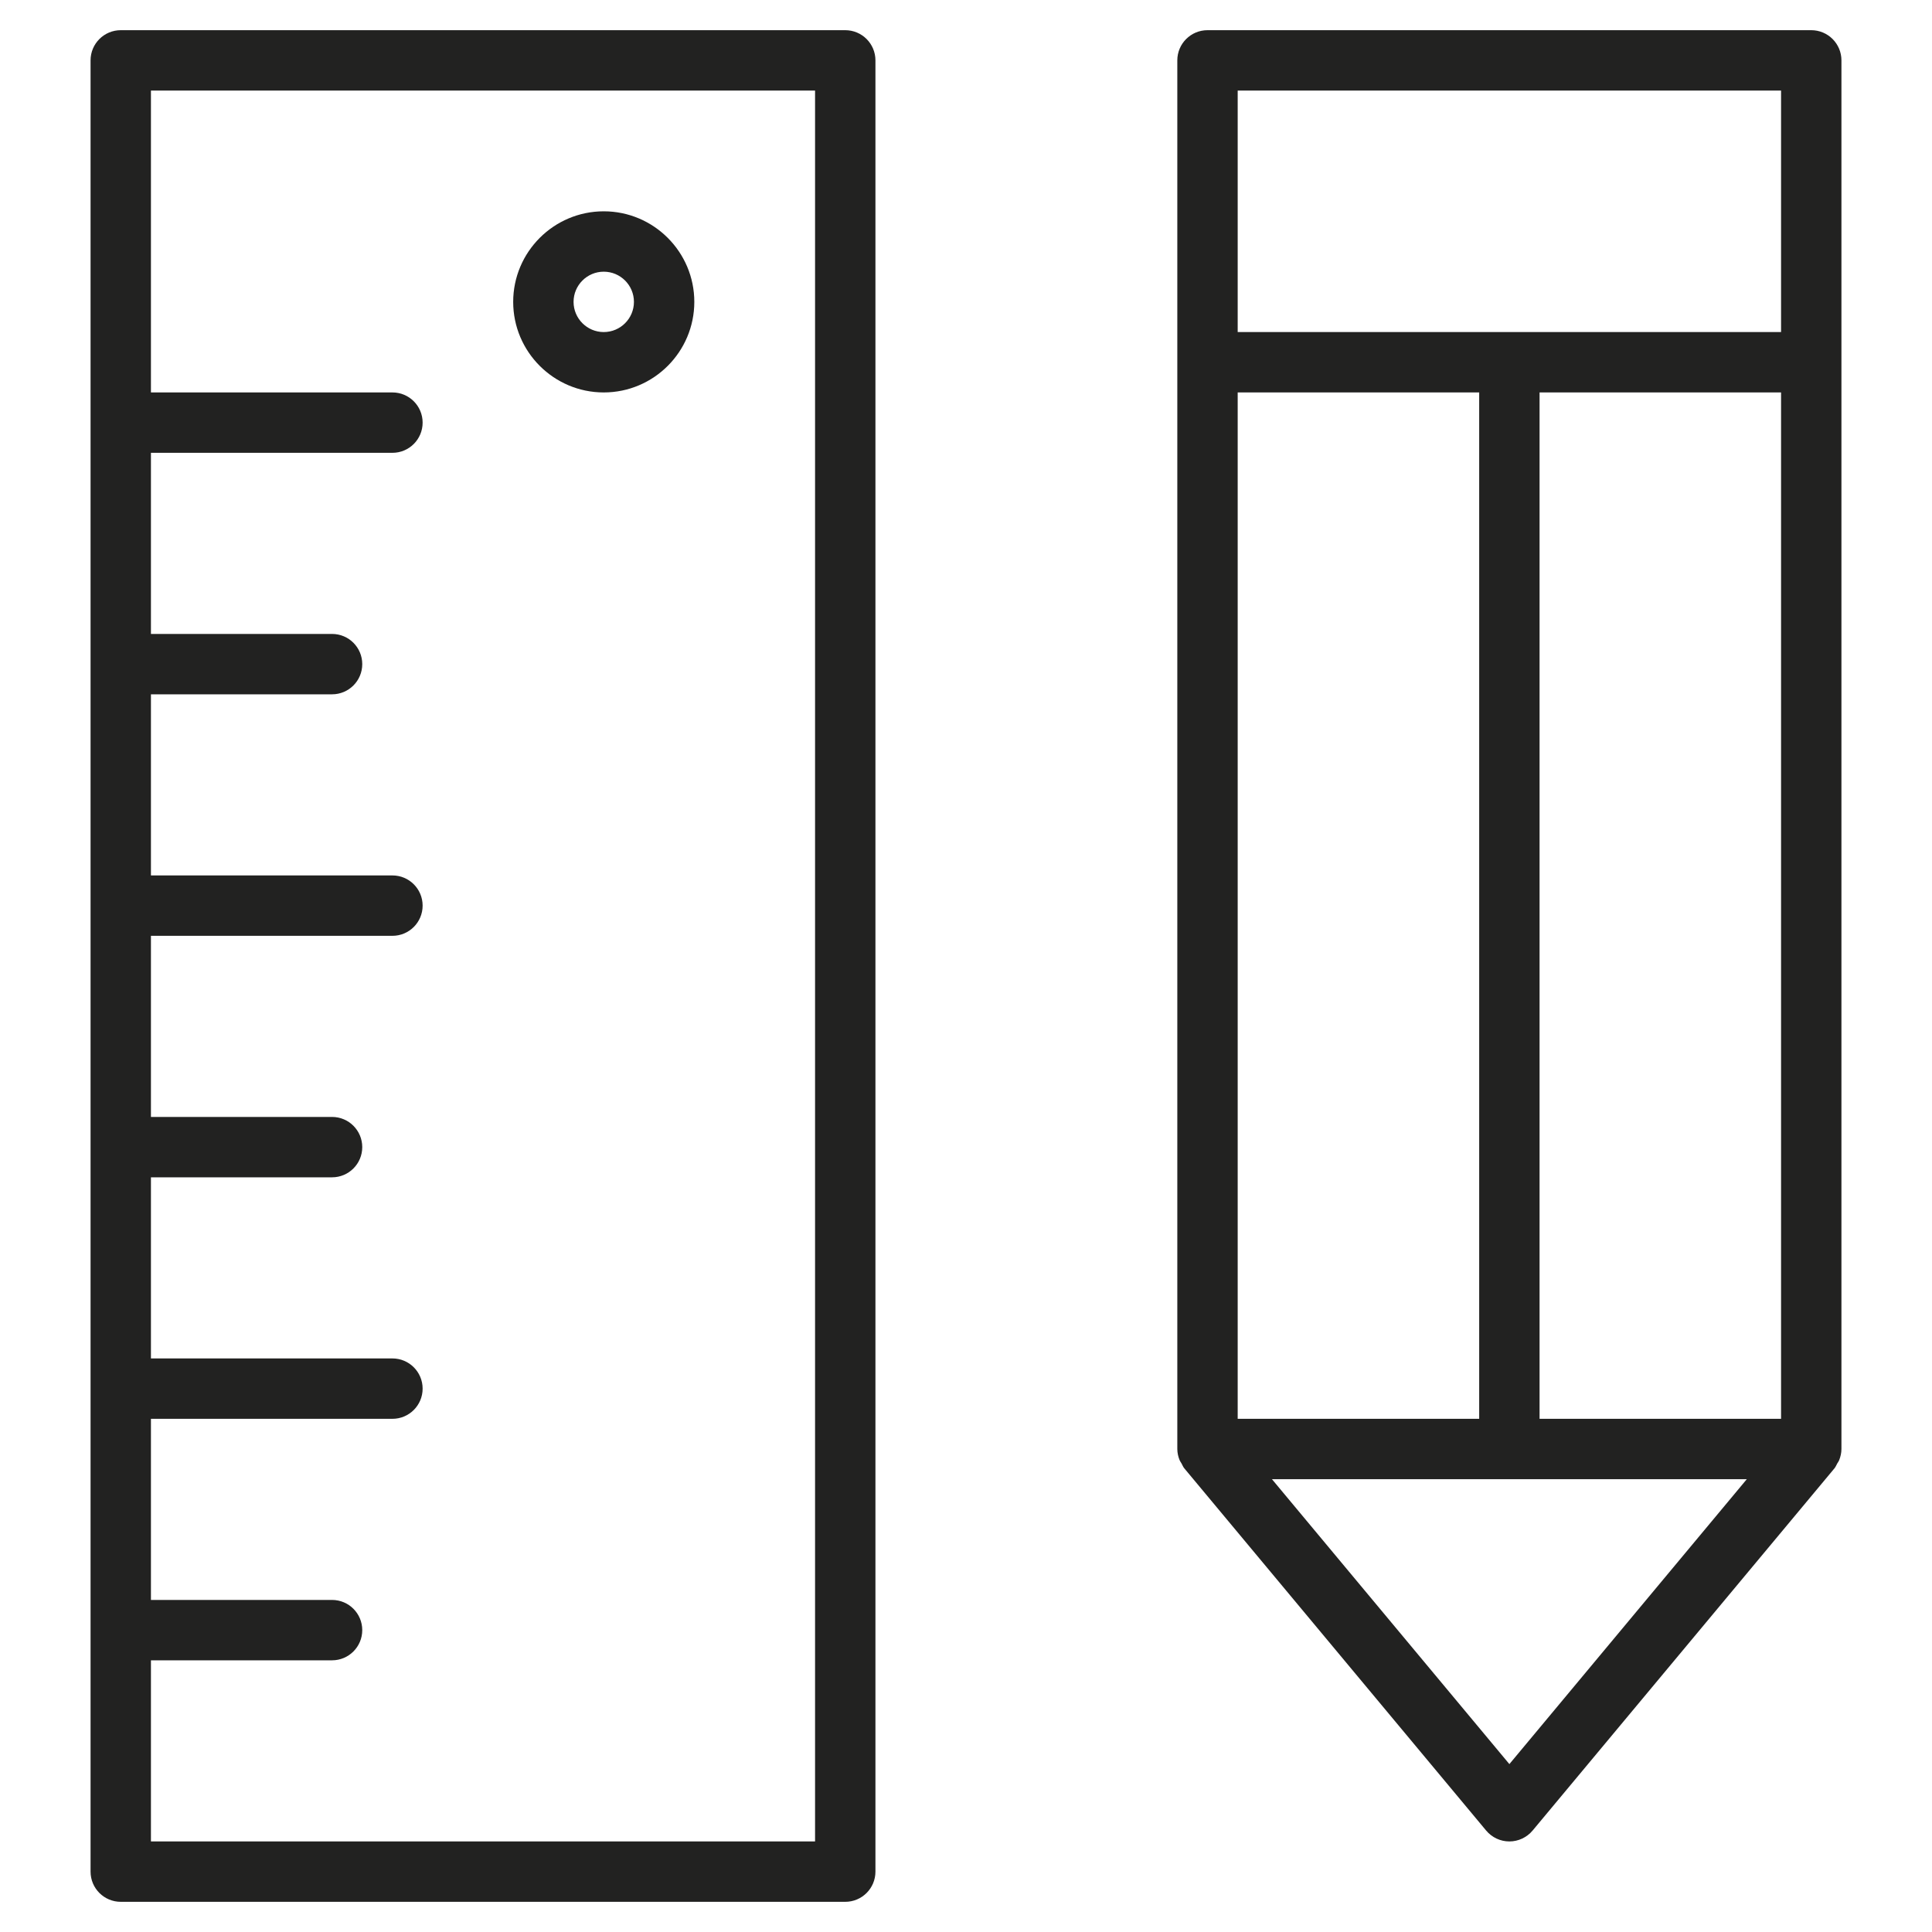 <?xml version="1.0" encoding="utf-8"?>
<!-- Generator: Adobe Illustrator 19.2.1, SVG Export Plug-In . SVG Version: 6.00 Build 0)  -->
<!DOCTYPE svg PUBLIC "-//W3C//DTD SVG 1.1//EN" "http://www.w3.org/Graphics/SVG/1.1/DTD/svg11.dtd">
<svg version="1.1" id="Layer_1" xmlns="http://www.w3.org/2000/svg" xmlns:xlink="http://www.w3.org/1999/xlink" x="0px" y="0px"
	 width="64px" height="64px" viewBox="0 0 64 64" enable-background="new 0 0 64 64" xml:space="preserve">
<path fill="#222221" d="M39.231,48.64l10,12C49.422,60.868,49.703,61,50,61s0.578-0.132,0.769-0.36l10-12
	c0.04-0.048,0.062-0.106,0.092-0.16c0.022-0.039,0.05-0.073,0.066-0.116C60.972,48.249,61,48.126,61,48V2c0-0.552-0.447-1-1-1H40
	c-0.553,0-1,0.448-1,1v46c0,0.126,0.028,0.249,0.074,0.365c0.017,0.042,0.044,0.076,0.066,0.115
	C39.17,48.534,39.191,48.592,39.231,48.64z M59,13v34h-8V13H59z M49,47h-8V13h8V47z M50,58.438L42.135,49h15.73L50,58.438z M59,3v8
	H41V3H59z"/>
<path fill="#222221" d="M20,13c1.654,0,3-1.346,3-3s-1.346-3-3-3s-3,1.346-3,3S18.346,13,20,13z M20,9c0.552,0,1,0.449,1,1
	s-0.448,1-1,1s-1-0.449-1-1S19.448,9,20,9z"/>
<path fill="#222221" d="M28,1H4C3.447,1,3,1.448,3,2v60c0,0.552,0.447,1,1,1h24c0.553,0,1-0.448,1-1V2C29,1.448,28.553,1,28,1z
	 M27,61H5v-6h6c0.553,0,1-0.448,1-1s-0.447-1-1-1H5v-6h8c0.553,0,1-0.448,1-1s-0.447-1-1-1H5v-6h6c0.553,0,1-0.448,1-1s-0.447-1-1-1
	H5v-6h8c0.553,0,1-0.448,1-1s-0.447-1-1-1H5v-6h6c0.553,0,1-0.448,1-1s-0.447-1-1-1H5v-6h8c0.553,0,1-0.448,1-1s-0.447-1-1-1H5V3h22
	V61z"/>
</svg>
